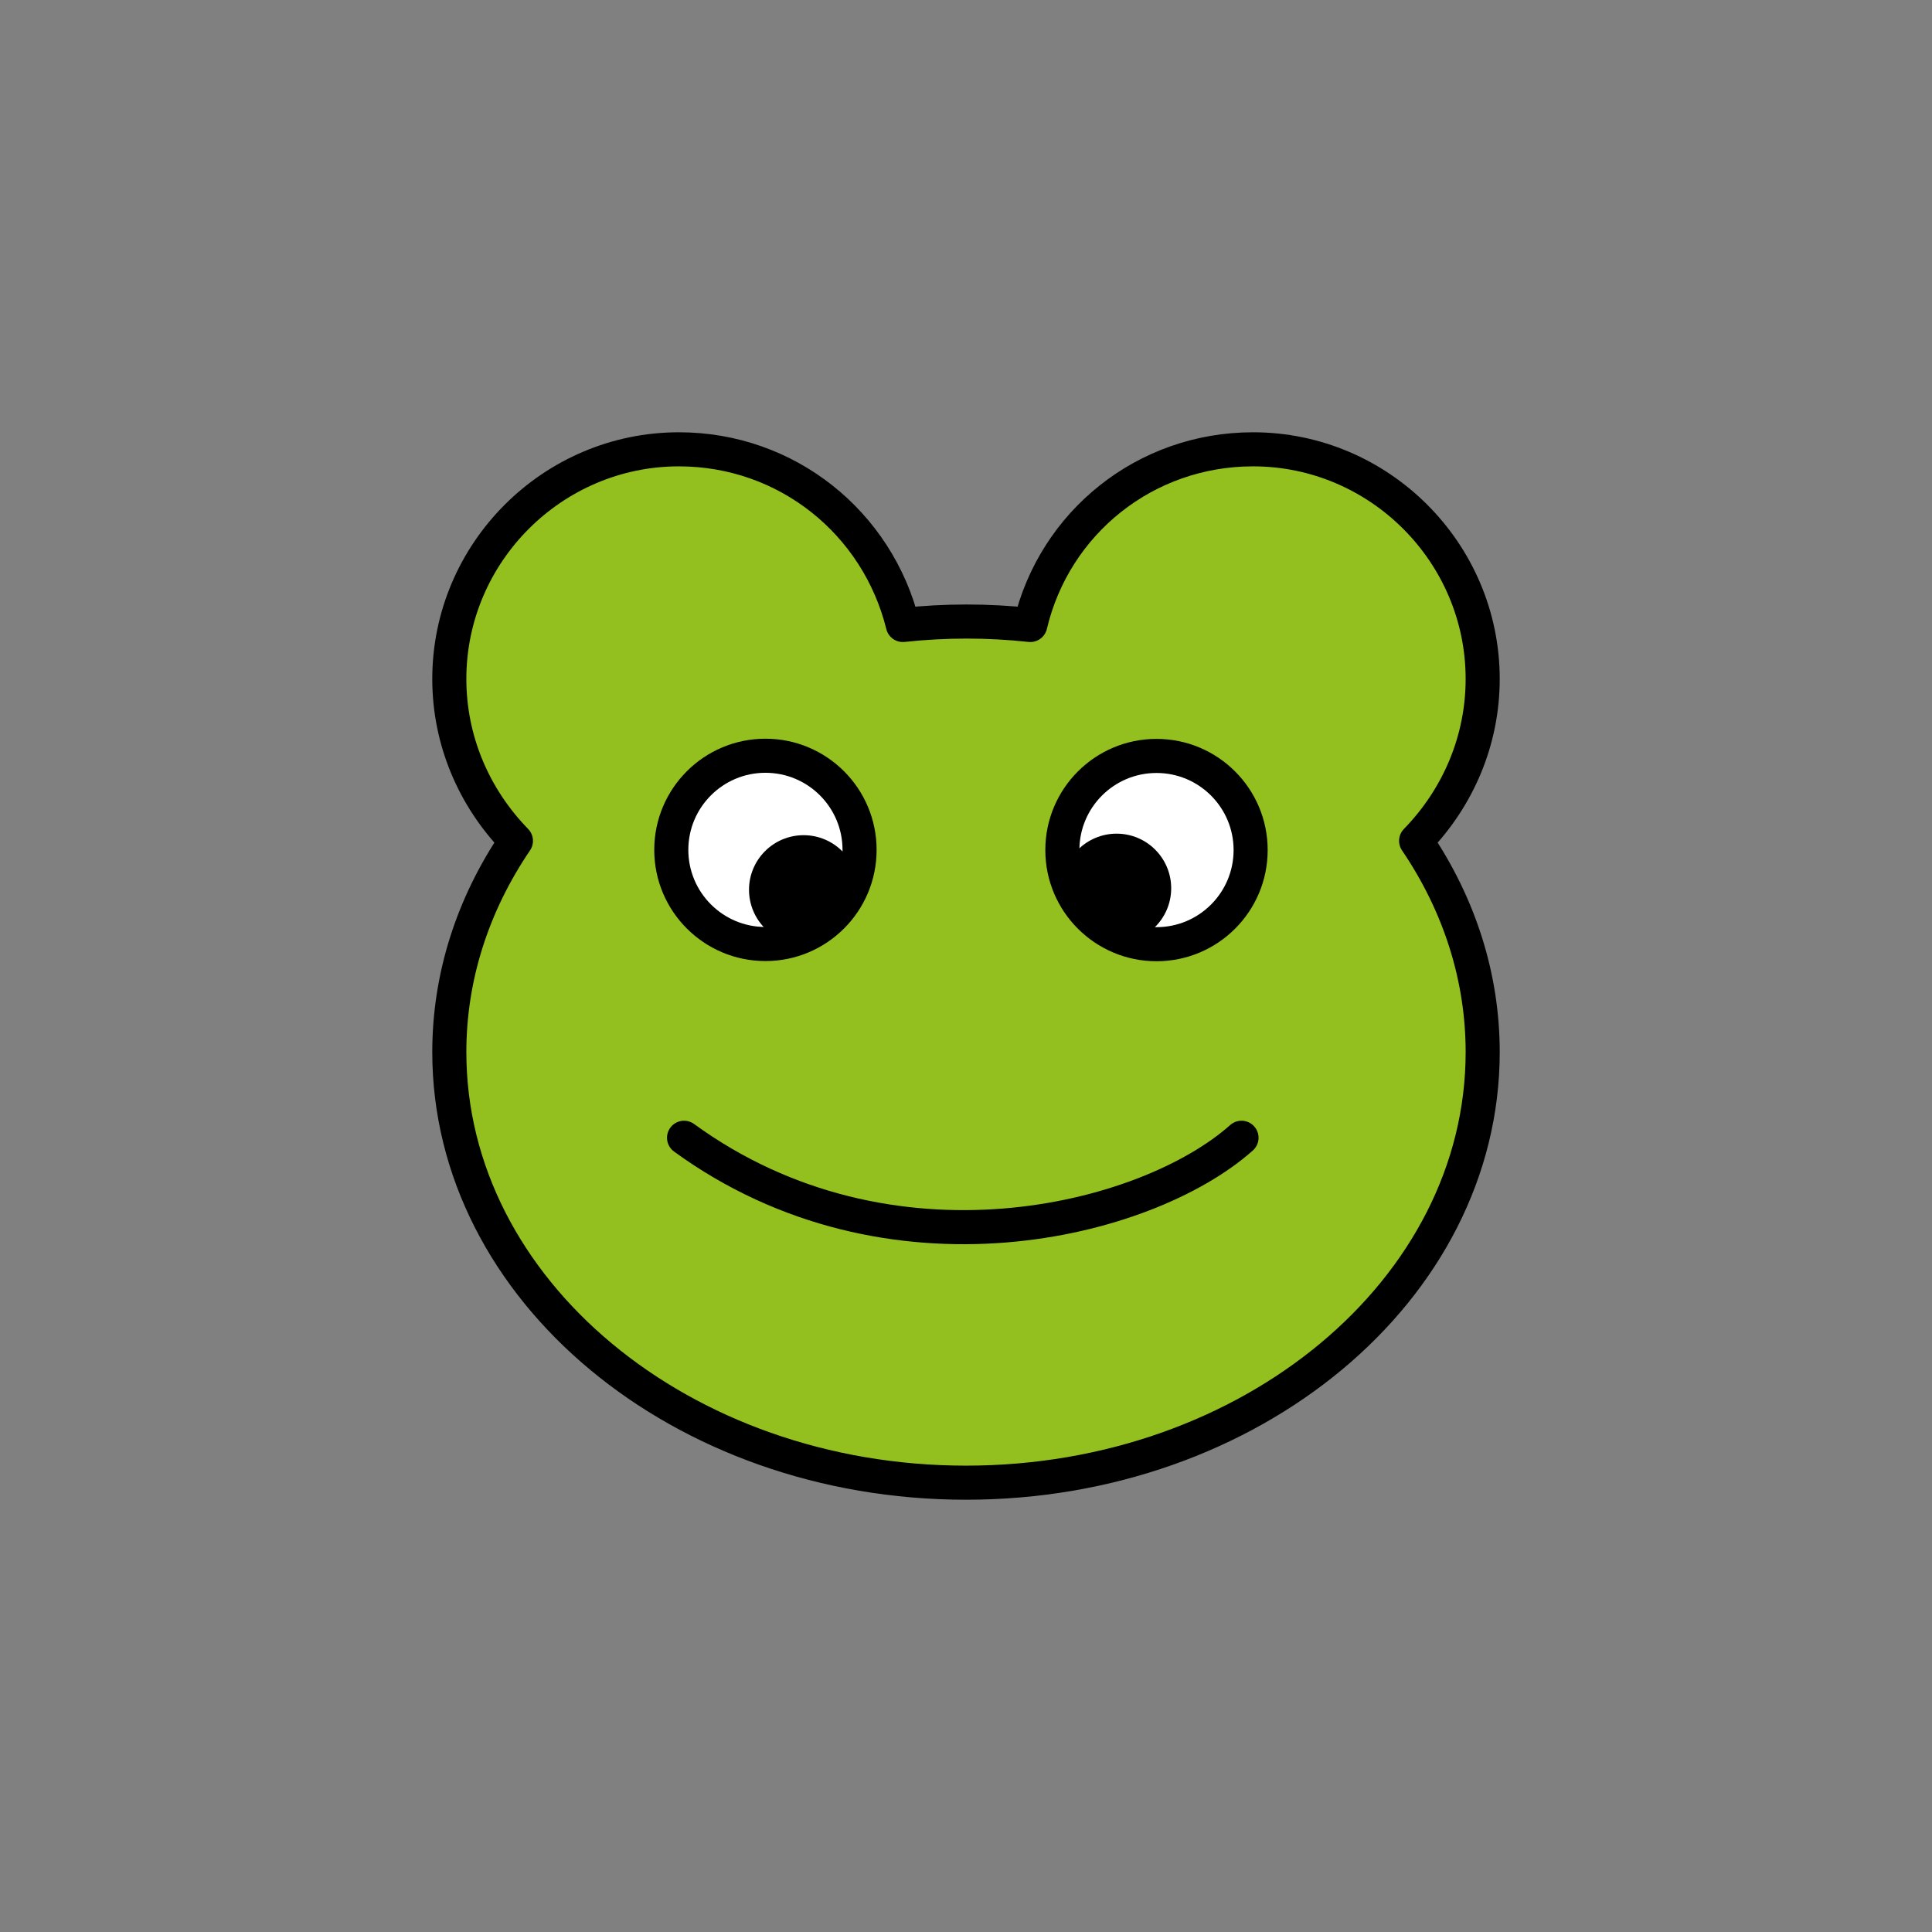 <?xml version="1.0" encoding="utf-8"?>
<!-- Generator: Adobe Illustrator 16.0.0, SVG Export Plug-In . SVG Version: 6.00 Build 0)  -->
<!DOCTYPE svg PUBLIC "-//W3C//DTD SVG 1.1//EN" "http://www.w3.org/Graphics/SVG/1.1/DTD/svg11.dtd">
<svg version="1.1" xmlns="http://www.w3.org/2000/svg" xmlns:xlink="http://www.w3.org/1999/xlink" x="0px" y="0px"
	 width="453.543px" height="453.543px" viewBox="0 0 453.543 453.543" enable-background="new 0 0 453.543 453.543"
	 xml:space="preserve">
<rect x="0" y="0" width="453.543" height="453.543" fill="#808080" stroke="none"/>
<g id="kvadrat" display="none">
</g>
<g id="color">
	<g id="rdeča7bela">
	</g>
	<g>
		<g>
			<g>
				
					<path fill="#93C01F" stroke="#000000" stroke-width="8" stroke-linecap="round" stroke-linejoin="round" stroke-miterlimit="10" d="
					M348.064,159.386c0-29.649-24.256-53.908-53.908-53.908c-25.336,0-46.629,17.251-52.291,41.239
					c-9.975-1.08-19.945-1.08-29.916,0c-5.932-23.988-27.229-41.239-52.564-41.239c-29.65,0-53.908,24.259-53.908,53.908
					c0,14.286,5.662,27.763,15.637,38.004c-10.246,15.097-15.637,32.077-15.637,49.598c0,55.798,54.449,101.077,121.297,101.077
					c66.844,0,121.291-45.279,121.291-101.077c0-17.521-5.387-34.501-15.627-49.598
					C342.406,187.148,348.064,173.672,348.064,159.386z"/>
				<g>
					
						<circle fill="#FFFFFF" stroke="#000000" stroke-width="8" stroke-linecap="round" stroke-linejoin="round" stroke-miterlimit="10" cx="179.687" cy="199.513" r="22.099"/>
					<circle cx="188.651" cy="208.881" r="12.817"/>
				</g>
				<g>
					
						<circle fill="#FFFFFF" stroke="#000000" stroke-width="8" stroke-linecap="round" stroke-linejoin="round" stroke-miterlimit="10" cx="271.491" cy="199.556" r="22.099"/>
					<circle cx="262.123" cy="208.521" r="12.817"/>
				</g>
				
					<path fill="none" stroke="#000000" stroke-width="8" stroke-linecap="round" stroke-linejoin="round" stroke-miterlimit="10" d="
					M160.584,267.094c48.193,35.066,108.531,19.886,130.865,0"/>
			</g>
		</g>
	</g>
</g>
<g id="cb" display="none">
	<g id="rdeča7bela_copy" display="inline">
	</g>
	<g display="inline">
		<g>
			<path fill="none" stroke="#000000" stroke-width="8" stroke-linecap="round" stroke-linejoin="round" stroke-miterlimit="10" d="
				M348.064,159.386c0-29.649-24.256-53.908-53.908-53.908c-25.336,0-46.629,17.251-52.291,41.239c-9.975-1.08-19.945-1.08-29.916,0
				c-5.932-23.988-27.229-41.239-52.564-41.239c-29.65,0-53.908,24.259-53.908,53.908c0,14.286,5.662,27.763,15.637,38.004
				c-10.246,15.097-15.637,32.077-15.637,49.598c0,55.798,54.449,101.077,121.297,101.077c66.844,0,121.291-45.279,121.291-101.077
				c0-17.521-5.387-34.501-15.627-49.598C342.406,187.148,348.064,173.672,348.064,159.386z"/>
			<g>
				
					<circle fill="none" stroke="#000000" stroke-width="8" stroke-linecap="round" stroke-linejoin="round" stroke-miterlimit="10" cx="179.687" cy="199.513" r="22.099"/>
				<circle cx="188.651" cy="208.881" r="12.817"/>
			</g>
			<g>
				
					<circle fill="none" stroke="#000000" stroke-width="8" stroke-linecap="round" stroke-linejoin="round" stroke-miterlimit="10" cx="271.491" cy="199.556" r="22.099"/>
				<circle cx="262.123" cy="208.521" r="12.817"/>
			</g>
			<path fill="none" stroke="#000000" stroke-width="8" stroke-linecap="round" stroke-linejoin="round" stroke-miterlimit="10" d="
				M160.584,267.094c48.193,35.066,108.531,19.886,130.865,0"/>
		</g>
	</g>
</g>
<g id="pivot">
	<circle fill="none" cx="223.748" cy="350.251" r="14.132"/>
</g>
</svg>
